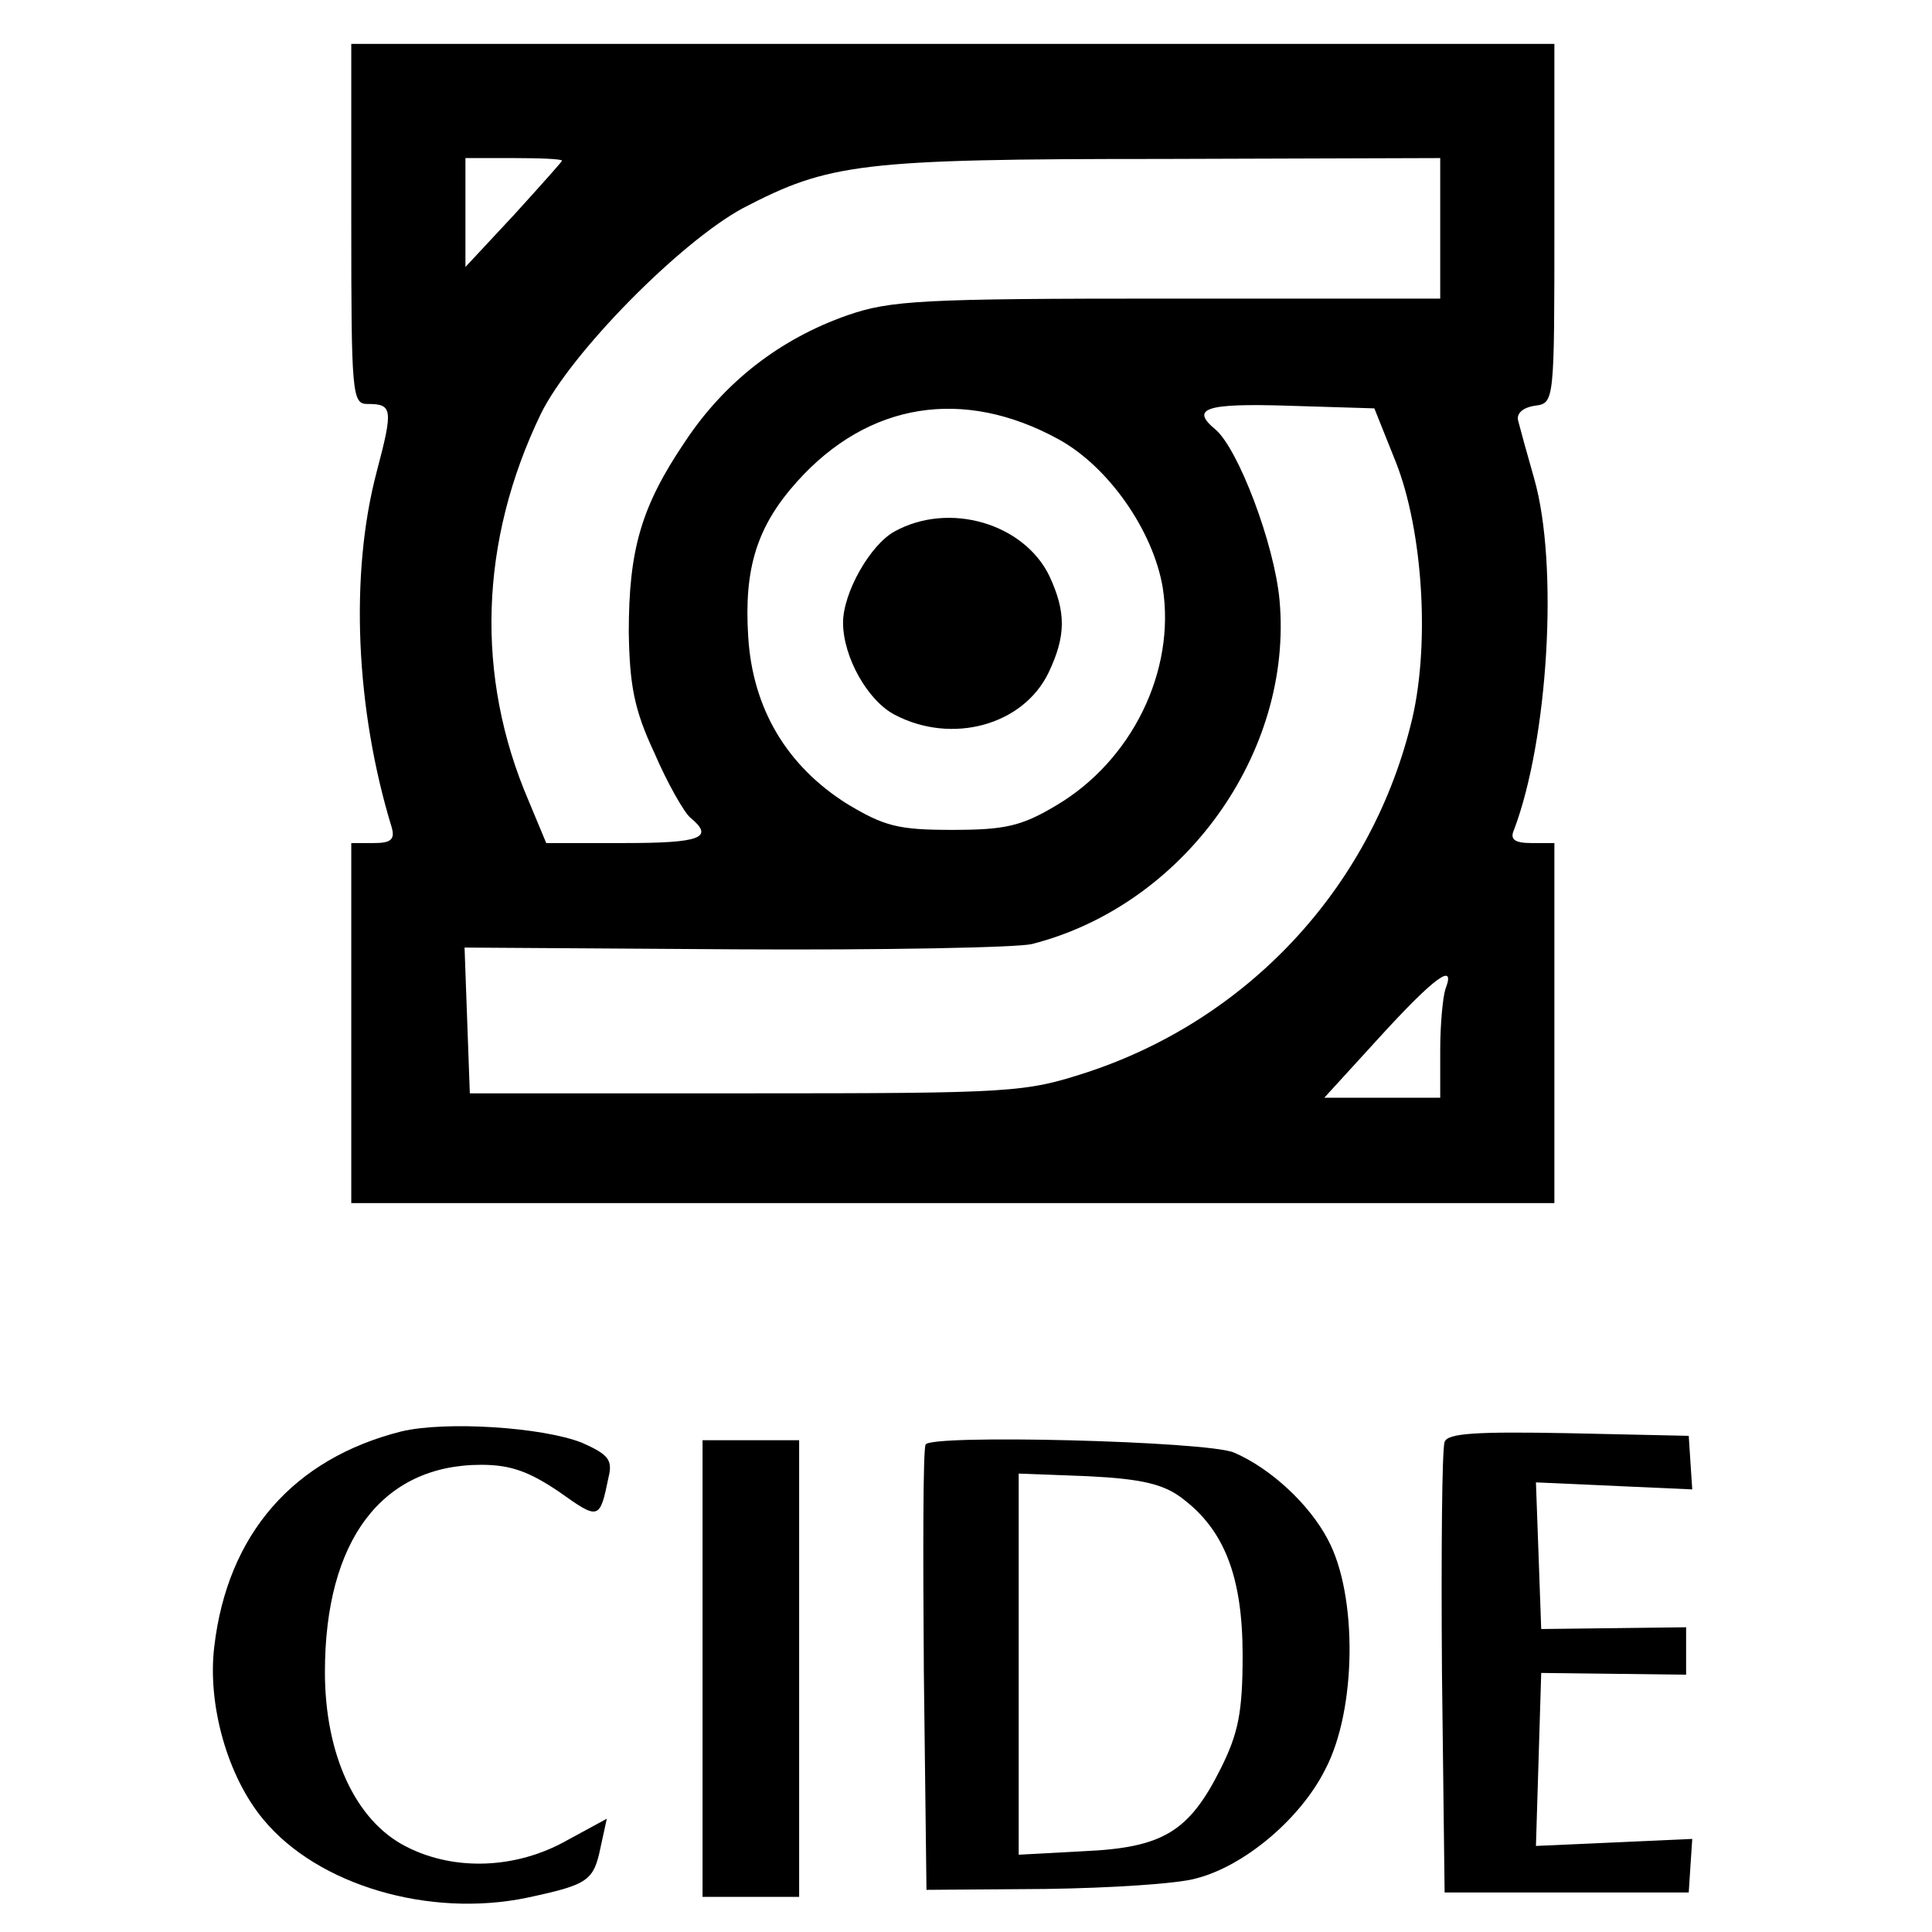 <?xml version="1.0" standalone="no"?>
<!DOCTYPE svg PUBLIC "-//W3C//DTD SVG 20010904//EN"
 "http://www.w3.org/TR/2001/REC-SVG-20010904/DTD/svg10.dtd">
<svg version="1.0" xmlns="http://www.w3.org/2000/svg"
 width="220pt" height="220pt" viewBox="0 0 220 220"
 preserveAspectRatio="xMidYMid meet">
<g transform="translate(0,220) scale(0.1,-0.1)"
fill="#000000" stroke="none">
<path d="M400 1945 c0 -192 1 -205 18 -205 29 0 30 -5 11 -77 -31 -117 -24
-271 17 -405 4 -14 -1 -18 -20 -18 l-26 0 0 -205 0 -205 685 0 685 0 0 205 0
205 -26 0 c-19 0 -25 4 -20 15 39 103 51 302 23 400 -8 28 -16 57 -18 65 -3 9
5 16 19 18 22 3 22 4 22 208 l0 204 -685 0 -685 0 0 -205z m240 72 c0 -1 -25
-29 -55 -62 l-55 -59 0 62 0 62 55 0 c30 0 55 -1 55 -3z m1000 -77 l0 -80
-310 0 c-280 0 -316 -2 -365 -19 -77 -27 -140 -76 -185 -144 -50 -74 -64 -123
-64 -217 1 -60 6 -88 29 -137 15 -35 34 -68 41 -74 28 -23 12 -29 -75 -29
l-89 0 -20 48 c-61 142 -56 296 14 441 34 69 158 195 230 234 98 51 133 56
477 56 l317 1 0 -80z m-435 -240 c57 -31 108 -104 119 -169 15 -95 -35 -197
-121 -248 -40 -24 -59 -28 -119 -28 -61 0 -77 4 -120 30 -68 43 -107 108 -112
190 -5 78 10 126 56 177 81 90 189 107 297 48z m384 -25 c32 -80 40 -215 17
-302 -47 -186 -186 -334 -368 -394 -71 -23 -83 -24 -388 -24 l-315 0 -3 83 -3
83 308 -2 c169 -1 322 2 338 6 173 44 298 218 282 392 -6 64 -47 172 -73 194
-29 24 -11 30 83 27 l98 -3 24 -60z m57 -601 c-3 -9 -6 -40 -6 -70 l0 -54 -66
0 -66 0 63 69 c63 69 87 86 75 55z"/>
<path d="M1019 1595 c-28 -15 -59 -70 -59 -104 0 -39 28 -89 59 -105 65 -34
146 -12 175 48 20 42 20 69 1 110 -29 60 -114 85 -176 51z"/>
<path d="M457 570 c-123 -31 -198 -117 -213 -245 -8 -66 15 -148 56 -197 62
-75 189 -112 300 -89 70 15 76 19 84 58 l7 32 -46 -25 c-57 -32 -127 -35 -182
-7 -58 29 -93 105 -93 199 0 150 65 236 178 236 34 0 55 -8 89 -31 45 -32 46
-32 56 17 5 20 -1 26 -30 39 -45 18 -156 25 -206 13z"/>
<path d="M1054 555 c-3 -6 -3 -122 -2 -259 l3 -248 135 1 c74 1 152 6 172 12
55 14 119 68 147 124 36 68 37 199 3 262 -21 40 -65 81 -107 99 -31 13 -347
21 -351 9z m292 -61 c48 -36 69 -89 69 -179 0 -65 -5 -89 -25 -129 -36 -72
-66 -90 -156 -94 l-74 -4 0 217 0 217 79 -3 c61 -3 86 -9 107 -25z"/>
<path d="M1645 558 c-3 -8 -4 -126 -3 -263 l3 -250 139 0 139 0 2 31 2 30 -89
-4 -89 -4 3 98 3 99 83 -1 82 -1 0 27 0 27 -82 -1 -83 -1 -3 84 -3 83 89 -4
89 -4 -2 30 -2 31 -137 3 c-105 2 -138 0 -141 -10z"/>
<path d="M800 300 l0 -260 55 0 55 0 0 260 0 260 -55 0 -55 0 0 -260z"/>
</g>
</svg>
